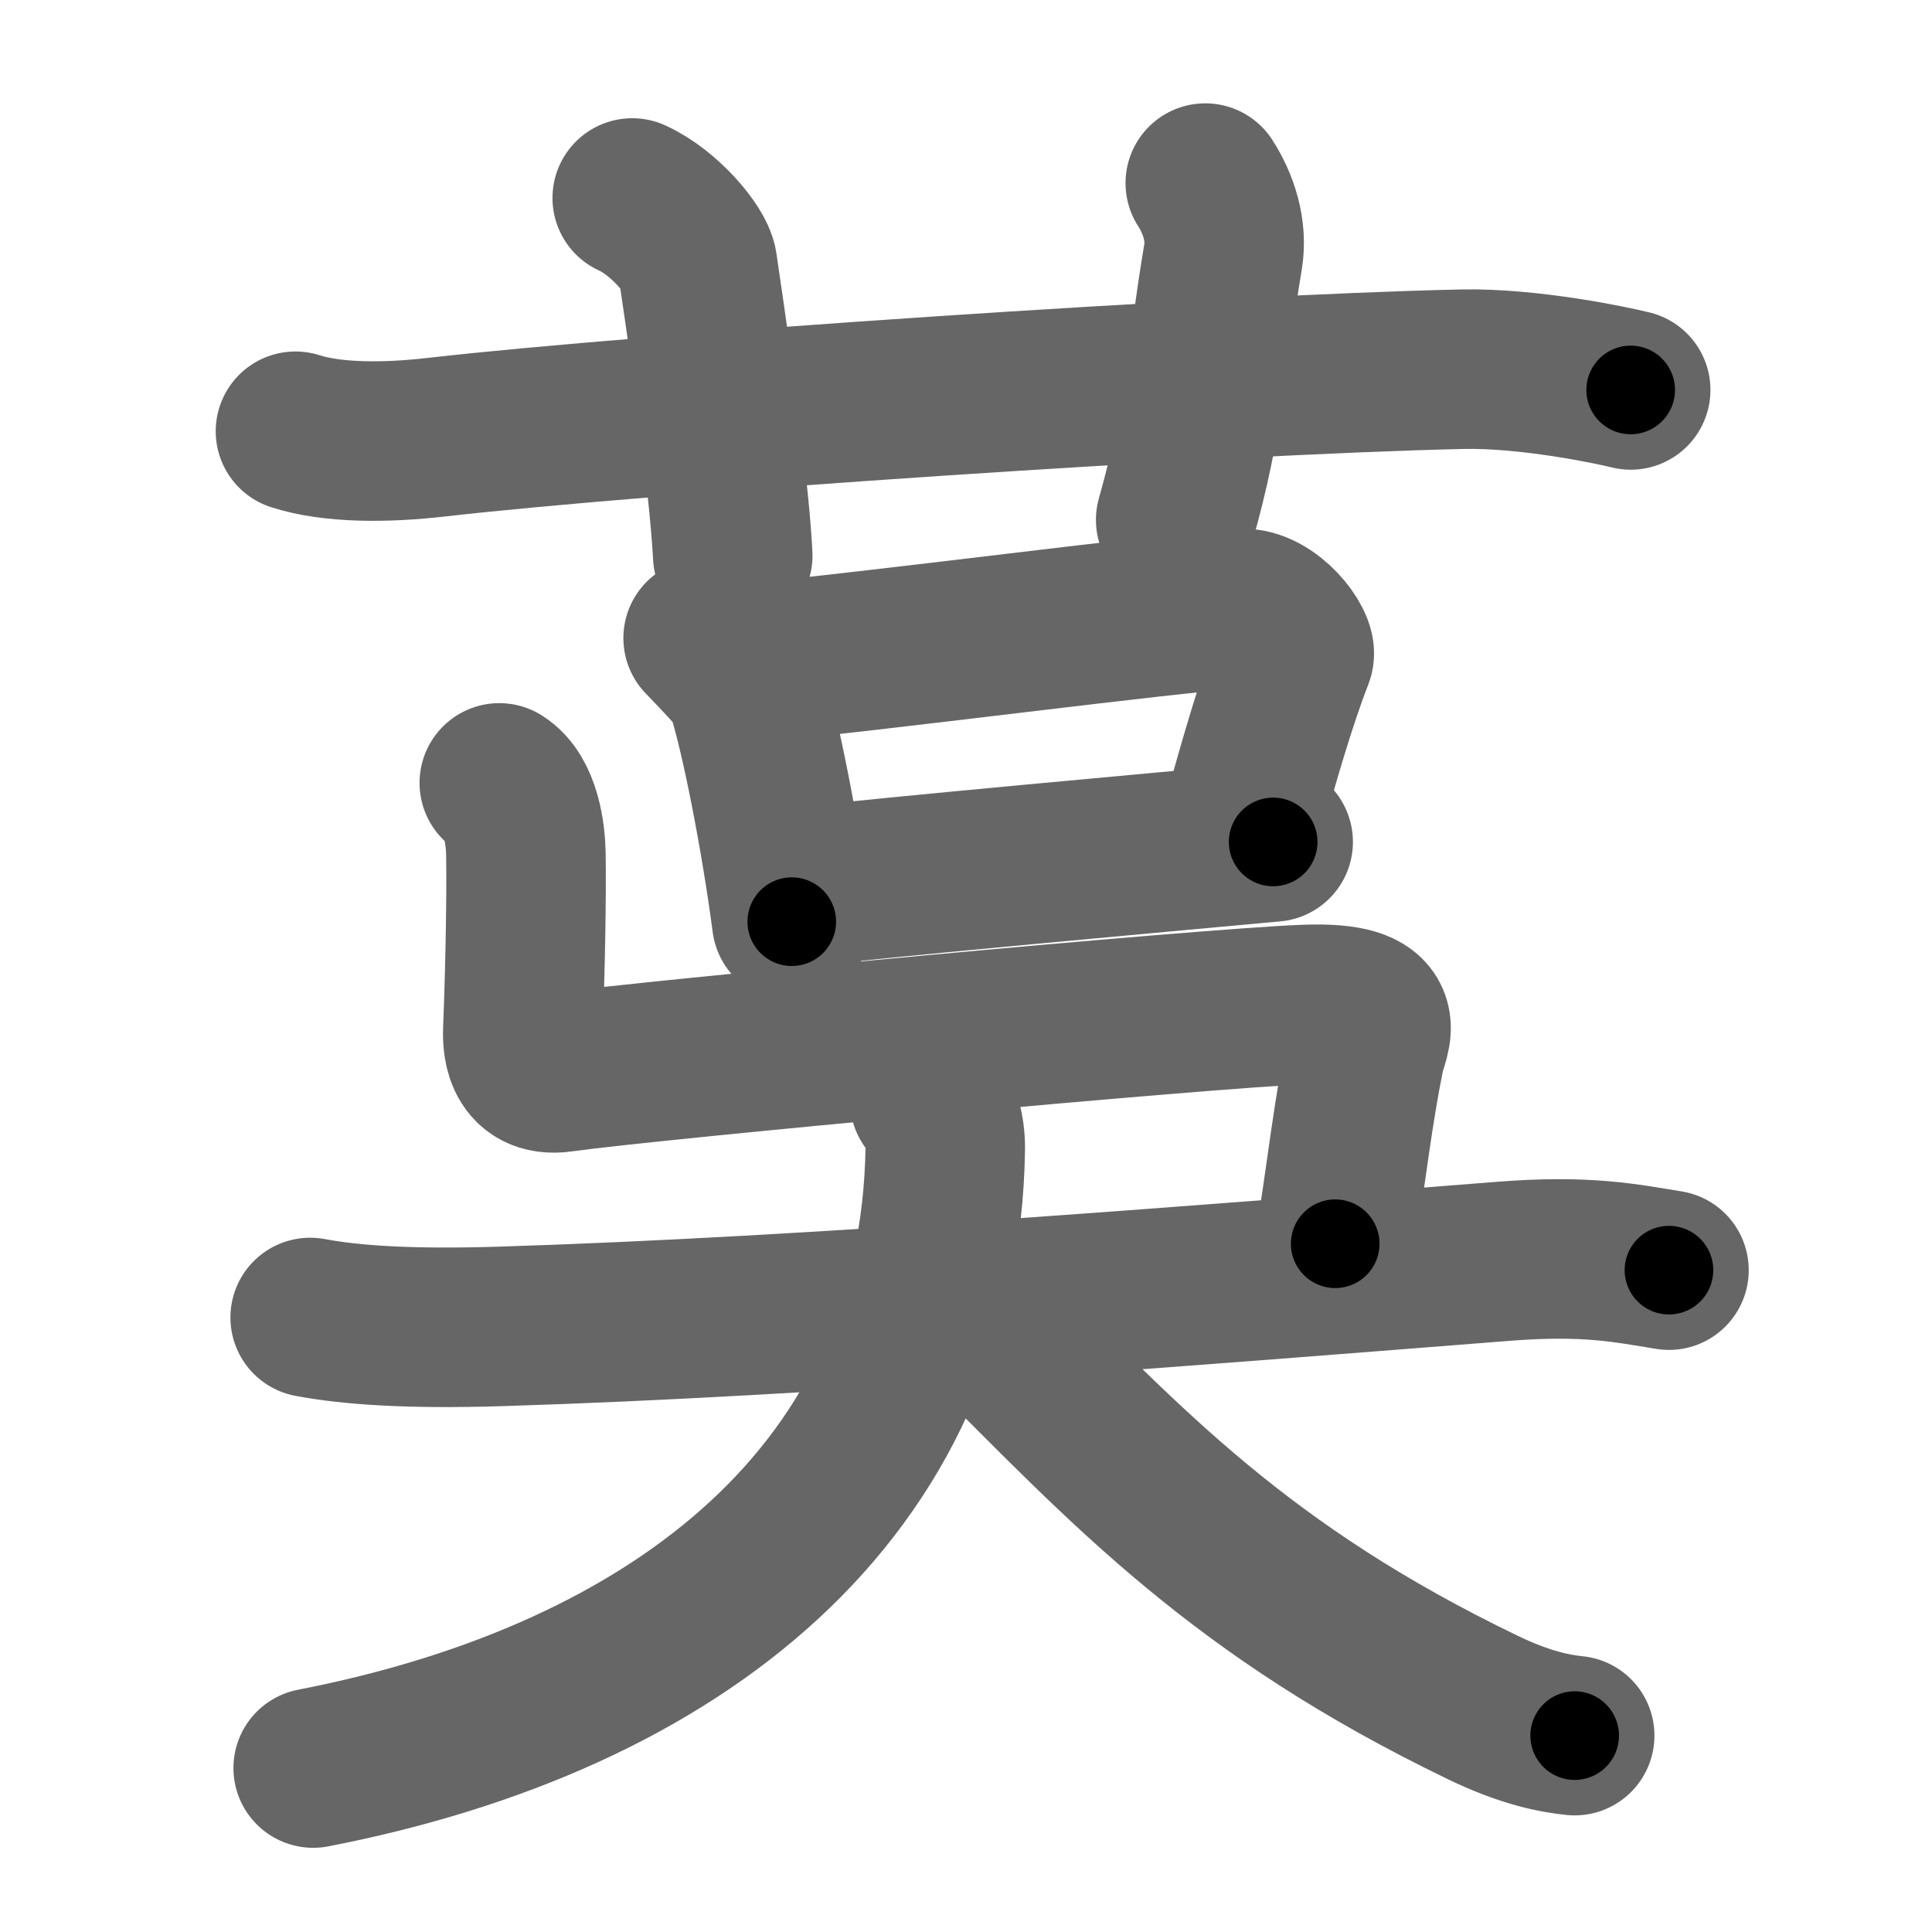 <svg xmlns="http://www.w3.org/2000/svg" width="109" height="109" viewBox="0 0 109 109" id="8323"><g fill="none" stroke="#666" stroke-width="9" stroke-linecap="round" stroke-linejoin="round"><g><g><path d="M16.67,24.33c2.08,0.67,5.08,0.67,8,0.33c11.86-1.35,44.12-3.53,57.83-3.83c3.75-0.08,8.42,0.9,9.5,1.17" /><path d="M35.67,11.17c1.83,0.83,3.55,2.93,3.68,3.77c1.15,7.73,1.82,13.23,1.99,16.4" /><path d="M68,10.33c0.75,1.17,1.25,2.67,1,4.17c-1,6-1.04,9.08-2.67,14.83" /></g><g><g><g><path d="M39.67,36c0.25,0.26,2.22,2.29,2.33,2.61c0.88,2.56,2.07,8.8,2.67,13.39" /><path d="M41.5,37.5c8.46-0.8,24.14-2.9,28.5-3.17c1.6-0.1,3.23,2.08,3,2.67c-0.95,2.41-2,6-3,9.67" /><path d="M45.13,50.05c4.87-0.57,20.52-1.98,26.7-2.55" /></g><path d="M28.17,44.17c1.23,0.77,1.48,2.92,1.5,4c0.04,2.28-0.04,6.69-0.17,9.83c-0.03,0.68-0.08,2.82,2.17,2.5c4.95-0.7,36.44-3.63,42-3.83c4.95-0.18,3.56,1.68,3.33,2.83c-0.67,3.33-1,6.33-1.67,10.67" /></g><g><path d="M17.5,74.33c2.25,0.42,5.5,0.67,10.83,0.5c17.41-0.54,39.42-2.33,56.5-3.67c4.7-0.37,6.92,0.11,9.33,0.5" /><g><g><path d="M52.45,62.08c0.59,0.52,0.89,1.61,0.88,2.73c-0.29,19.32-15.08,30.94-35.66,34.94" /></g><g><path d="M55.5,74.67c8.17,8.17,14.5,15.08,28.17,21.67c2.4,1.16,4.08,1.47,5.17,1.58" /></g></g></g></g></g></g><g fill="none" stroke="#000" stroke-width="5" stroke-linecap="round" stroke-linejoin="round"><g><g><path d="M16.67,24.33c2.08,0.67,5.08,0.67,8,0.33c11.86-1.35,44.12-3.53,57.83-3.83c3.75-0.08,8.42,0.9,9.5,1.17" stroke-dasharray="75.62" stroke-dashoffset="75.62"><animate id="0" attributeName="stroke-dashoffset" values="75.62;0" dur="0.57s" fill="freeze" begin="0s;8323.click" /></path><path d="M35.67,11.17c1.83,0.83,3.55,2.93,3.68,3.77c1.15,7.73,1.82,13.23,1.99,16.4" stroke-dasharray="21.92" stroke-dashoffset="21.92"><animate attributeName="stroke-dashoffset" values="21.92" fill="freeze" begin="8323.click" /><animate id="1" attributeName="stroke-dashoffset" values="21.92;0" dur="0.22s" fill="freeze" begin="0.end" /></path><path d="M68,10.33c0.75,1.17,1.25,2.67,1,4.17c-1,6-1.04,9.08-2.67,14.83" stroke-dasharray="19.47" stroke-dashoffset="19.47"><animate attributeName="stroke-dashoffset" values="19.47" fill="freeze" begin="8323.click" /><animate id="2" attributeName="stroke-dashoffset" values="19.47;0" dur="0.19s" fill="freeze" begin="1.end" /></path></g><g><g><g><path d="M39.67,36c0.25,0.26,2.22,2.29,2.33,2.61c0.88,2.56,2.07,8.8,2.67,13.39" stroke-dasharray="17.17" stroke-dashoffset="17.17"><animate attributeName="stroke-dashoffset" values="17.17" fill="freeze" begin="8323.click" /><animate id="3" attributeName="stroke-dashoffset" values="17.17;0" dur="0.17s" fill="freeze" begin="2.end" /></path><path d="M41.5,37.5c8.46-0.8,24.14-2.9,28.5-3.17c1.6-0.1,3.23,2.08,3,2.67c-0.95,2.41-2,6-3,9.67" stroke-dasharray="43.17" stroke-dashoffset="43.17"><animate attributeName="stroke-dashoffset" values="43.17" fill="freeze" begin="8323.click" /><animate id="4" attributeName="stroke-dashoffset" values="43.17;0" dur="0.43s" fill="freeze" begin="3.end" /></path><path d="M45.13,50.05c4.87-0.57,20.52-1.98,26.7-2.55" stroke-dasharray="26.82" stroke-dashoffset="26.82"><animate attributeName="stroke-dashoffset" values="26.82" fill="freeze" begin="8323.click" /><animate id="5" attributeName="stroke-dashoffset" values="26.82;0" dur="0.27s" fill="freeze" begin="4.end" /></path></g><path d="M28.17,44.17c1.23,0.77,1.48,2.92,1.5,4c0.04,2.28-0.04,6.69-0.17,9.83c-0.03,0.68-0.08,2.82,2.17,2.5c4.95-0.7,36.44-3.63,42-3.83c4.95-0.18,3.56,1.68,3.33,2.83c-0.67,3.33-1,6.33-1.67,10.67" stroke-dasharray="77.07" stroke-dashoffset="77.07"><animate attributeName="stroke-dashoffset" values="77.07" fill="freeze" begin="8323.click" /><animate id="6" attributeName="stroke-dashoffset" values="77.07;0" dur="0.58s" fill="freeze" begin="5.end" /></path></g><g><path d="M17.5,74.33c2.25,0.42,5.5,0.67,10.83,0.5c17.41-0.54,39.42-2.33,56.5-3.67c4.7-0.37,6.92,0.11,9.33,0.5" stroke-dasharray="76.86" stroke-dashoffset="76.86"><animate attributeName="stroke-dashoffset" values="76.86" fill="freeze" begin="8323.click" /><animate id="7" attributeName="stroke-dashoffset" values="76.86;0" dur="0.58s" fill="freeze" begin="6.end" /></path><g><g><path d="M52.45,62.08c0.59,0.52,0.89,1.61,0.88,2.73c-0.29,19.32-15.08,30.94-35.66,34.94" stroke-dasharray="57.43" stroke-dashoffset="57.43"><animate attributeName="stroke-dashoffset" values="57.43" fill="freeze" begin="8323.click" /><animate id="8" attributeName="stroke-dashoffset" values="57.43;0" dur="0.57s" fill="freeze" begin="7.end" /></path></g><g><path d="M55.5,74.67c8.17,8.17,14.5,15.08,28.17,21.67c2.4,1.16,4.08,1.47,5.17,1.58" stroke-dasharray="41.2" stroke-dashoffset="41.2"><animate attributeName="stroke-dashoffset" values="41.2" fill="freeze" begin="8323.click" /><animate id="9" attributeName="stroke-dashoffset" values="41.2;0" dur="0.41s" fill="freeze" begin="8.end" /></path></g></g></g></g></g></g></svg>